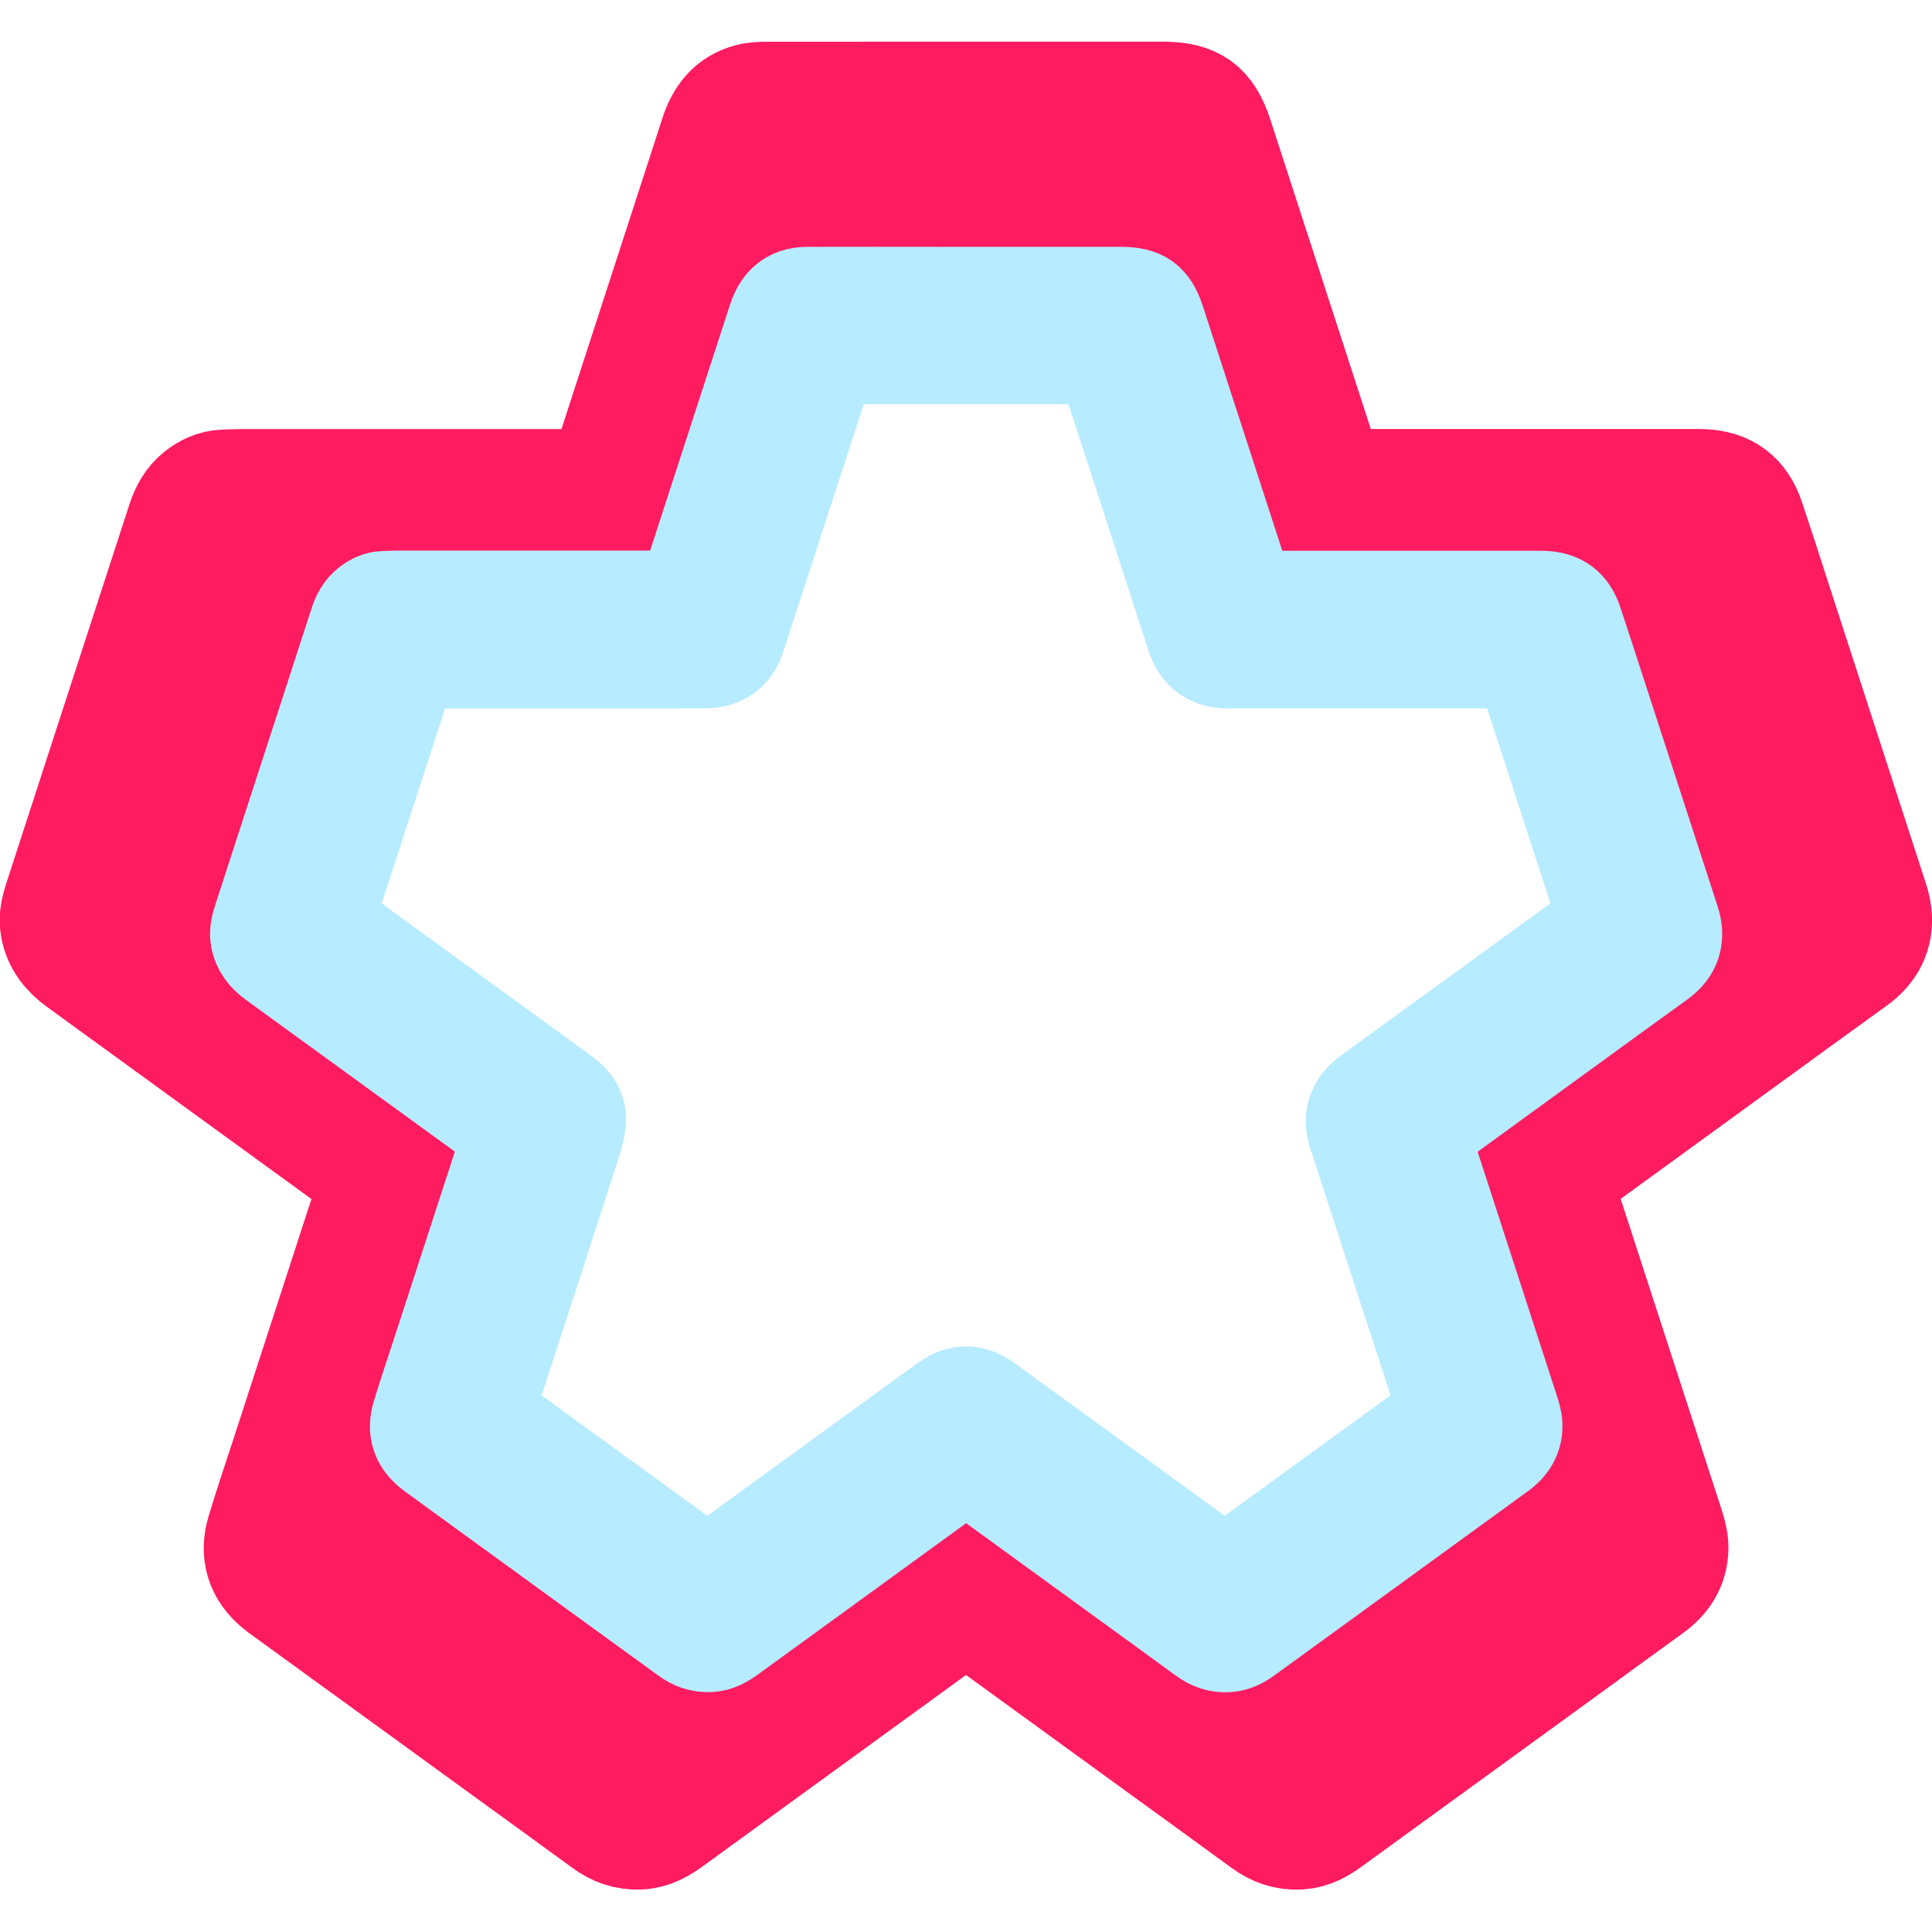<?xml version="1.0" encoding="utf-8"?>
<!-- Generator: Adobe Illustrator 24.0.3, SVG Export Plug-In . SVG Version: 6.00 Build 0)  -->
<svg version="1.1" id="Layer_1" xmlns="http://www.w3.org/2000/svg" xmlns:xlink="http://www.w3.org/1999/xlink" x="0px" y="0px"
	 viewBox="0 0 2198 2198" style="enable-background:new 0 0 2198 2198;" xml:space="preserve">
<style type="text/css">
	.st0{fill:#FF1B60;stroke:#FF1B60;stroke-width:128;stroke-miterlimit:10;}
	.st1{fill:#B7EBFF;stroke:#B7EBFF;stroke-width:96;stroke-miterlimit:10;}
	.st2{fill:none;}
</style>
<title>Asset 23</title>
<g id="Layer_3">
	<path class="st0" d="M1099.2,1826.6c-6.6,4.7-12.5,8.8-18.2,13c-106.2,77.2-212.4,154.3-318.6,231.5c-10.5,7.6-21.2,14-34.8,14.6
		c-14.7,0.7-27.3-3.9-38.9-12.5c-29.2-21.4-58.6-42.6-87.9-63.9c-91.9-66.7-183.7-133.4-275.6-200.1c-2.8-2-5.5-4-8.1-6.1
		c-19.3-15.9-25.6-36-18.5-59.7c8.9-29.6,18.8-58.9,28.4-88.2c32.7-100.7,65.5-201.4,98.2-302.1c1.4-4.2,2.4-8.6,3.7-13.5
		c-3.9-3-7.4-5.7-11-8.4C309,1252,200,1172.8,91,1093.7c-13.7-10-23.5-22-26.7-39c-2.1-11.3,1-21.7,4.4-32.1
		c21.5-66.3,43.1-132.6,64.6-198.9c24.9-76.7,49.9-153.4,74.8-230.1c3.8-11.8,9.4-22.2,19.3-30c7.9-6.2,16.6-10.3,26.8-10.8
		c6.4-0.3,12.8-0.6,19.3-0.6c131.3,0,262.6,0,393.9,0h17.3c2.1-5.8,4-10.6,5.6-15.6c41.5-127.6,82.9-255.2,124.3-382.8
		c6.5-20,17.6-35,38.7-40.5c6.4-1.7,13.4-1.8,20.1-1.8c66.8-0.1,133.6-0.1,200.4-0.1c83,0,166,0,249,0c35.4,0,50.8,11.1,61.6,44.5
		l124.3,382.8c0.5,1.4,0.8,2.9,1.3,4.3c3.1,8.8,3.1,8.9,12.9,9.1c3.8,0.1,7.5,0,11.3,0h388.3c4.9,0,9.8-0.1,14.7,0.1
		c26.8,1.1,43.5,13.5,52.1,39.1c10.5,31.4,20.7,63,30.9,94.6c36.2,111.5,72.4,223,108.5,334.4c2.1,6.4,4.3,13,5,19.7
		c2.4,22.3-6.7,39.3-24.8,52.3c-43.5,31.3-86.7,62.9-130.1,94.4c-66.5,48.4-133.1,96.7-199.6,145.1c-3.3,2.4-6.5,5-10.1,7.8
		c1.1,4,1.9,7.6,3.1,11.1c41.6,128,83.1,255.9,124.7,383.9c2.4,7.5,4.9,15.2,5.4,23c1.1,20.5-8.3,36.3-24.6,48.1
		c-28.4,20.6-56.8,41.2-85.1,61.9c-93.7,68.1-187.4,136.1-281.1,204.2c-9.9,7.2-20.1,13-32.8,13.9c-15.1,1-28-3.6-40.1-12.5
		c-35.3-25.9-70.8-51.5-106.2-77.2l-222.5-161.6C1106.9,1831.9,1103.5,1829.6,1099.2,1826.6z M724.1,1966.4c4.2-2.9,7.6-5.2,11-7.7
		l247.2-179.6c28.1-20.4,56-41,84.3-61.1c21.5-15.3,43.5-15,65.2-0.1c3.4,2.3,6.7,4.9,10.1,7.3l321.4,233.5
		c3.6,2.6,7.3,5.1,11.4,7.9c104.2-75.7,208.1-151.2,311.7-226.5c-1.1-4.2-1.8-7.4-2.8-10.6c-19.1-58.8-38.2-117.6-57.3-176.3
		c-22.8-70.3-45.7-140.5-68.5-210.8c-3.5-10.8-6.1-21.6-3.7-33.3c3.4-16.7,13.6-27.9,26.9-37.6c109.1-79,218.1-158.1,327-237.3
		c2.1-1.6,4.2-3.3,6.4-4.6c3.5-2.2,4-5.2,2.8-8.8l-2.1-6.4c-37.1-114.3-74.3-228.7-111.5-343c-1.3-3.9-2.9-7.7-4.7-12.3H1884
		c-134,0-267.9,0-401.9,0c-5.7,0-11.4,0.1-16.9-1c-23-4.6-36.3-19.4-43.4-41.3c-41.6-128.7-83.3-257.4-125.3-386.1
		c-4.1-12.7-4.2-12.8-17.1-12.8c-120,0-240,0-360,0c-13.2,0-13.2,0-17.2,12.5c-34,104.7-68,209.3-102,314
		c-8.3,25.4-16.4,50.9-24.9,76.3c-6.8,20.3-20.6,33.1-41.6,37.3c-5.8,1.1-12,1.1-18,1.1c-134.3,0.1-268.7,0.1-403,0.1
		c-14,0-12.9-1.9-17.8,13.1C257.6,787,220.3,901.7,183,1016.4c-1,3.2-1.7,6.4-2.7,10.2c3.8,2.9,7.4,5.7,11,8.3l325,236.1
		c3.7,2.7,7.4,5.3,10.8,8.3c11.8,10.2,18.6,23.2,17.8,38.7c-0.7,10.1-2.6,20.1-5.9,29.7c-40.9,126.6-82,253.2-123.2,379.6
		c-0.8,2.5-1.6,5-2.4,7.5c-1.2,3.7-0.2,6.6,3.2,8.7c1.9,1.1,3.7,2.7,5.5,4c97,70.5,194.1,141,291.1,211.5
		C716.4,1961.2,719.8,1963.5,724.1,1966.4L724.1,1966.4z"/>
	<path class="st1" d="M1099.1,1673.8c-5.1,3.7-9.7,6.9-14.3,10.2c-83.3,60.5-166.6,121.1-249.9,181.6c-8.2,6-16.6,11-27.3,11.5
		c-11.5,0.5-21.4-3-30.6-9.8c-22.9-16.8-45.9-33.4-68.9-50.1l-216.1-157c-2.2-1.6-4.3-3.1-6.4-4.8c-15.2-12.4-20.1-28.3-14.5-46.8
		c7-23.2,14.7-46.2,22.3-69.2c25.7-79,51.4-158,77.1-237c1.1-3.3,1.9-6.8,2.9-10.6c-3-2.3-5.8-4.5-8.6-6.6
		c-85.4-62.1-170.9-124.2-256.4-186.2c-10.8-7.8-18.5-17.2-20.9-30.6c-1.6-8.9,0.8-17,3.4-25.2c16.9-52,33.8-104,50.7-156
		c19.6-60.2,39.1-120.3,58.6-180.5c3-9.2,7.4-17.4,15.2-23.4c6.2-4.9,13-8.1,21-8.4c5-0.2,10.1-0.5,15.1-0.5c103,0,206,0,309,0h13.6
		c1.6-4.5,3.1-8.3,4.4-12.2C811,562.1,843.5,462,876,361.9c5.1-15.7,13.8-27.5,30.3-31.7c5.1-1.3,10.5-1.4,15.8-1.4
		c52.4-0.1,104.8-0.1,157.2,0h195.4c27.8,0,39.8,8.7,48.3,34.9c32.5,100.1,65,200.2,97.5,300.3c0.4,1.1,0.7,2.3,1.1,3.4
		c2.4,6.9,2.4,7,10.1,7.2c3,0.1,5.9,0,8.9,0h304.6c3.9,0,7.7-0.1,11.5,0.1c21,0.9,34.1,10.6,40.9,30.6c8.3,24.7,16.2,49.4,24.3,74.2
		c28.4,87.4,56.8,174.9,85.2,262.3c1.6,5,3.4,10.2,3.9,15.4c1.9,17.5-5.3,30.8-19.5,41c-34.1,24.5-68,49.3-102,74
		c-52.2,37.9-104.4,75.8-156.5,113.8c-2.6,1.9-5.1,3.9-7.9,6.1c0.9,3.1,1.5,5.9,2.4,8.7c32.6,100.4,65.2,200.7,97.8,301.1
		c1.9,5.9,3.9,11.9,4.2,18c0.9,16.1-6.5,28.4-19.3,37.7c-22.3,16.2-44.5,32.3-66.8,48.5c-73.5,53.4-147,106.8-220.5,160.2
		c-7.7,5.7-15.7,10.2-25.7,10.9c-11.8,0.8-22-2.8-31.4-9.8c-27.7-20.3-55.5-40.4-83.3-60.6L1108,1680
		C1105.2,1678,1102.5,1676.2,1099.1,1673.8z M804.9,1783.5c3.3-2.3,6-4.1,8.6-6l193.9-140.9c22-16,44-32.1,66.1-47.9
		c16.8-12,34.1-11.8,51.1-0.1c2.7,1.8,5.3,3.8,7.9,5.7l252.1,183.1c2.8,2.1,5.8,4,9,6.2l244.5-177.6c-0.9-3.3-1.4-5.8-2.3-8.3
		c-15-46.1-30-92.2-45-138.3c-17.9-55.1-35.8-110.2-53.7-165.3c-2.8-8.5-4.8-17-2.9-26.1c2.7-13.1,10.7-21.9,21.1-29.5
		c85.5-62,171-124.1,256.4-186.2c1.7-1.2,3.3-2.6,5-3.6c2.8-1.7,3.1-4.1,2.2-6.9c-0.5-1.7-1.1-3.4-1.6-5.1
		c-29.1-89.7-58.3-179.4-87.4-269.1c-1-3-2.3-6-3.7-9.7h-11.7c-105.1,0-210.2,0-315.3,0c-4.4,0.2-8.9-0.1-13.2-0.8
		c-18.1-3.6-28.4-15.2-34-32.4c-32.6-101-65.4-201.9-98.3-302.8c-3.2-10-3.3-10-13.4-10H958.1c-10.3,0-10.3,0-13.5,9.8l-80,246.2
		c-6.5,20-12.9,39.9-19.5,59.9c-5.3,15.9-16.1,25.9-32.6,29.2c-4.7,0.7-9.4,1-14.1,0.9c-105.4,0-210.8,0.1-316.2,0.1
		c-11,0-10.1-1.5-14,10.3c-29.2,90-58.5,179.9-87.8,269.9c-0.8,2.5-1.3,5-2.1,8c3,2.3,5.8,4.4,8.6,6.5L641.8,1238
		c2.9,2.1,5.8,4.2,8.4,6.5c9.2,8,14.6,18.2,14,30.4c-0.5,7.9-2.1,15.8-4.6,23.3c-32,99.3-64.2,198.6-96.6,297.8
		c-0.6,2-1.2,3.9-1.9,5.9c-1.1,2.6,0,5.5,2.5,6.8c1.5,0.9,2.9,2.1,4.3,3.1c76.1,55.3,152.3,110.6,228.4,165.9
		C798.9,1779.4,801.6,1781.2,804.9,1783.5L804.9,1783.5z"/>
</g>
<rect class="st2" width="2198" height="2198"/>
</svg>
